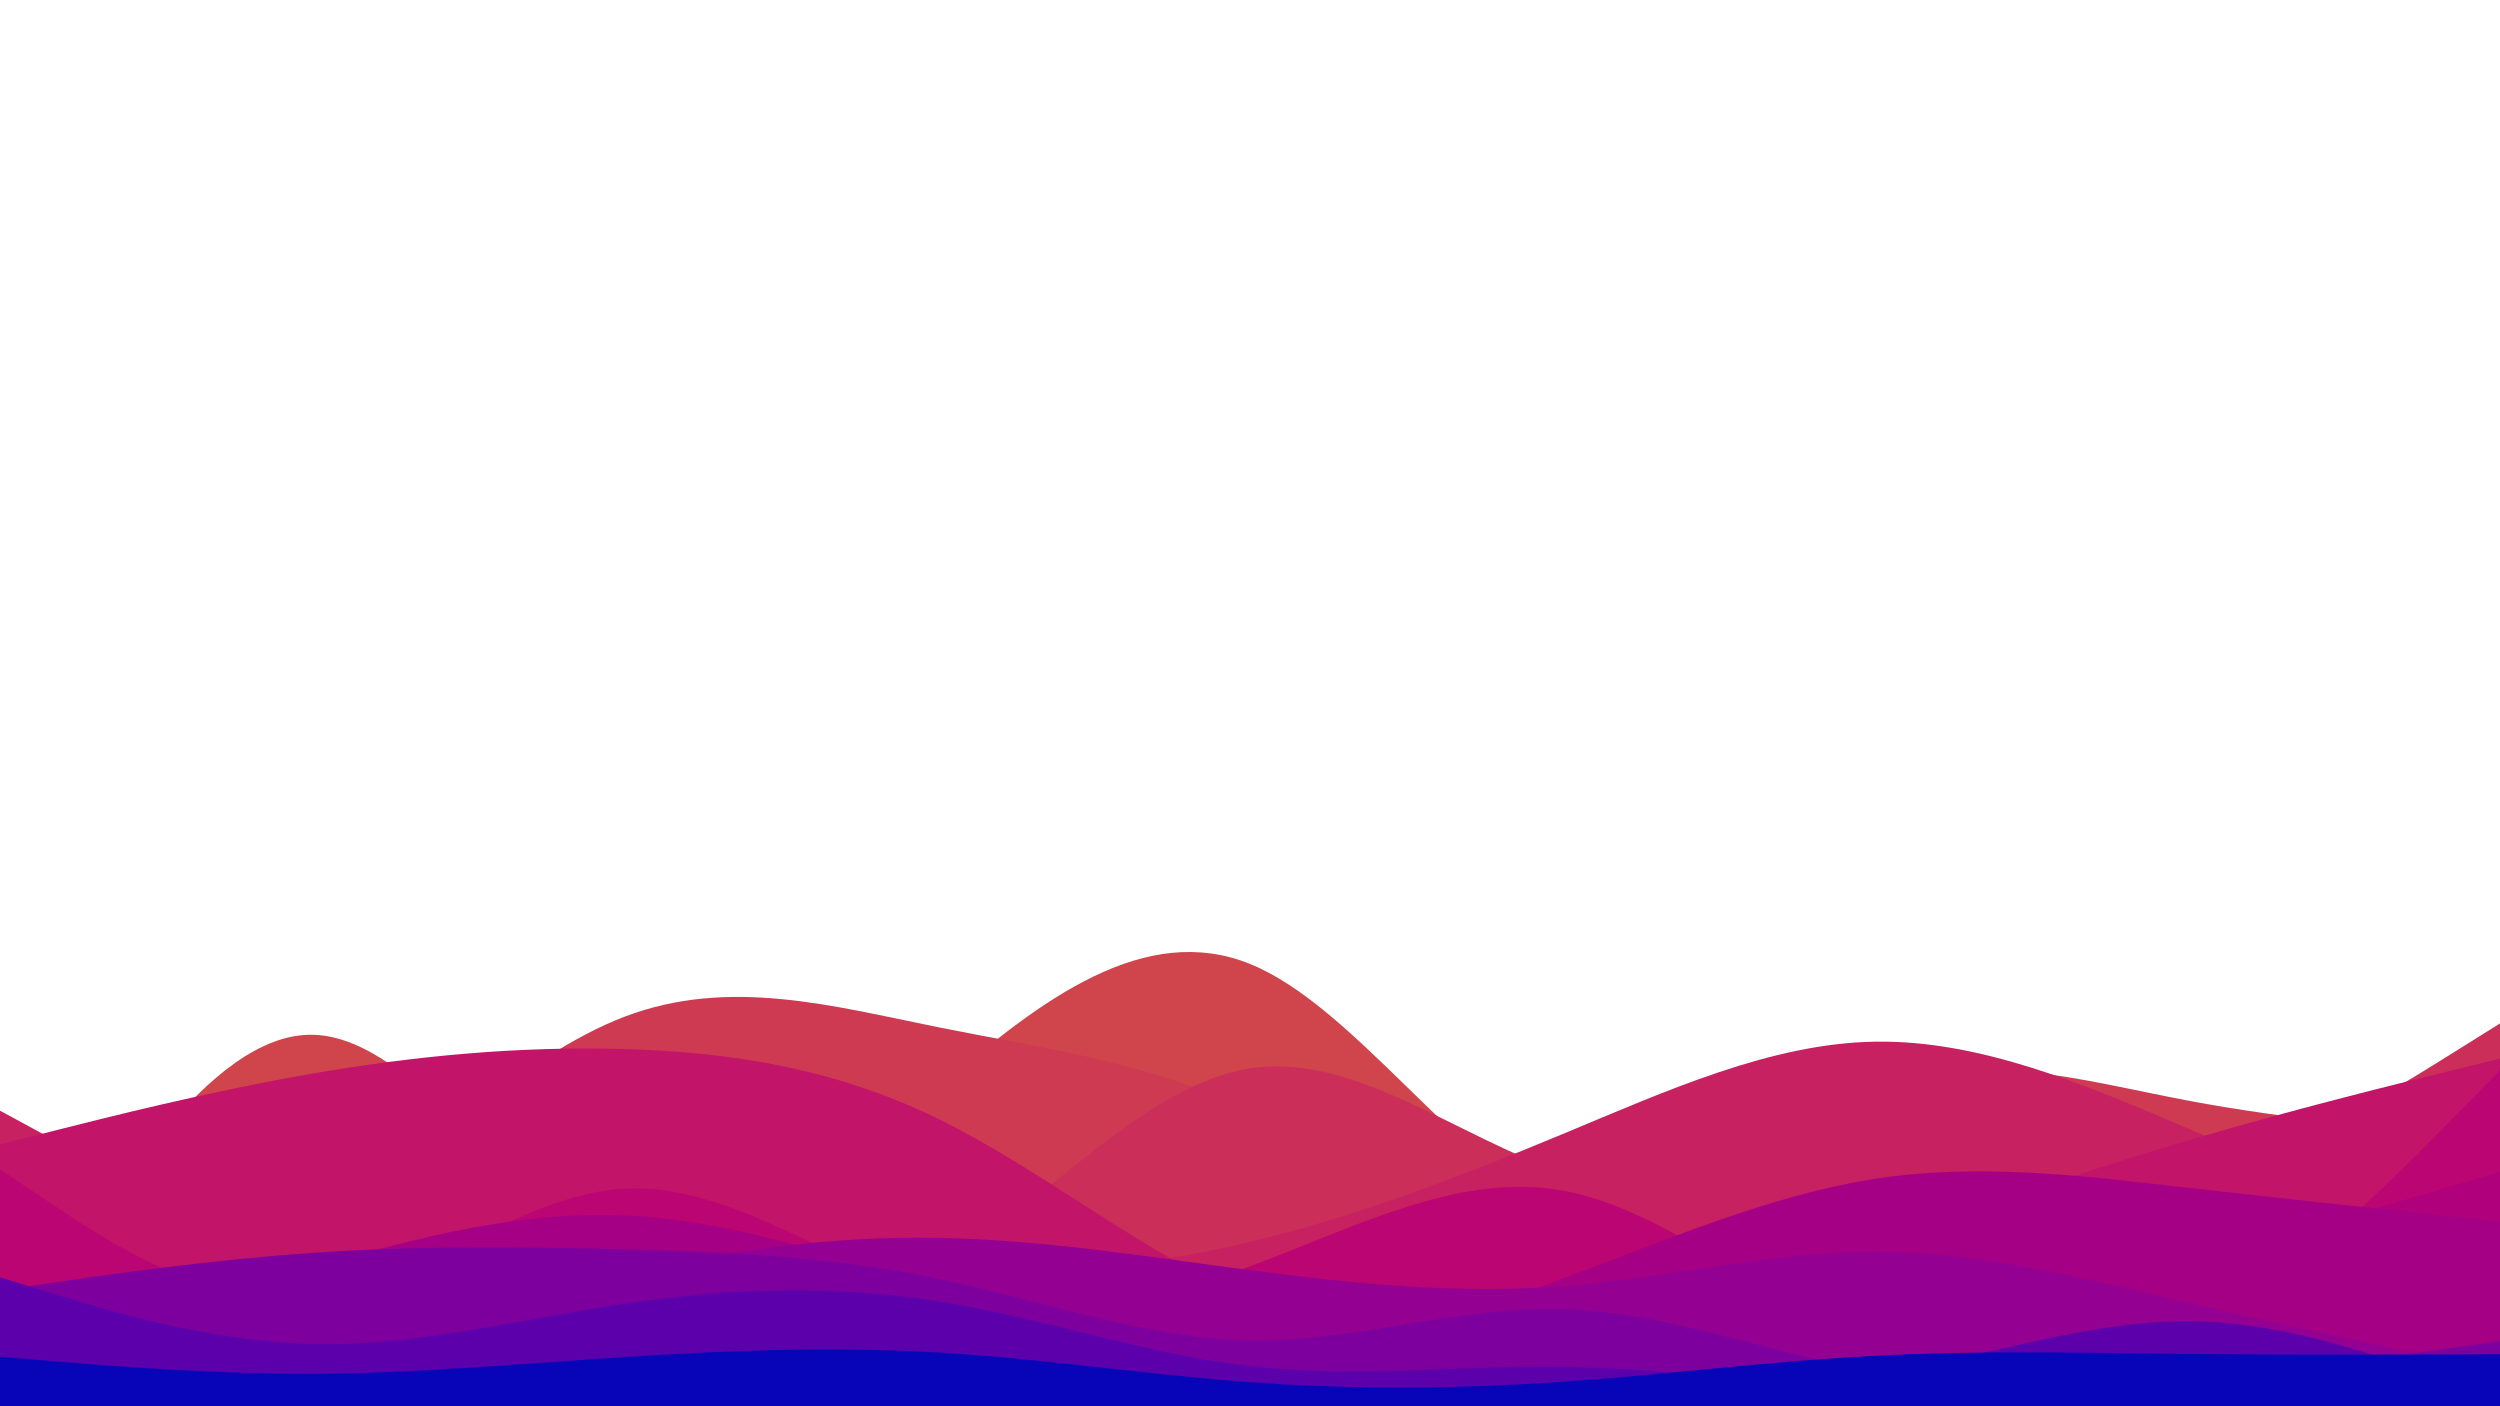 <svg id="visual" viewBox="0 0 1920 1080" width="1920" height="1080" xmlns="http://www.w3.org/2000/svg" xmlns:xlink="http://www.w3.org/1999/xlink" version="1.1"><path d="M0 1066L40 997.8C80 929.7 160 793.3 240 794.7C320 796 400 935 480 962.8C560 990.7 640 907.3 720 836.7C800 766 880 708 960 740.3C1040 772.7 1120 895.3 1200 929.7C1280 964 1360 910 1440 897.7C1520 885.3 1600 914.7 1680 929.3C1760 944 1840 944 1880 944L1920 944L1920 1081L1880 1081C1840 1081 1760 1081 1680 1081C1600 1081 1520 1081 1440 1081C1360 1081 1280 1081 1200 1081C1120 1081 1040 1081 960 1081C880 1081 800 1081 720 1081C640 1081 560 1081 480 1081C400 1081 320 1081 240 1081C160 1081 80 1081 40 1081L0 1081Z" fill="#d0454c"></path><path d="M0 925L40 933.7C80 942.3 160 959.7 240 926.8C320 894 400 811 480 780.7C560 750.3 640 772.7 720 788.8C800 805 880 815 960 852.8C1040 890.7 1120 956.3 1200 949.2C1280 942 1360 862 1440 834C1520 806 1600 830 1680 845.2C1760 860.3 1840 866.7 1880 869.8L1920 873L1920 1081L1880 1081C1840 1081 1760 1081 1680 1081C1600 1081 1520 1081 1440 1081C1360 1081 1280 1081 1200 1081C1120 1081 1040 1081 960 1081C880 1081 800 1081 720 1081C640 1081 560 1081 480 1081C400 1081 320 1081 240 1081C160 1081 80 1081 40 1081L0 1081Z" fill="#ce3a52"></path><path d="M0 1074L40 1031.8C80 989.7 160 905.3 240 903.7C320 902 400 983 480 1015.3C560 1047.7 640 1031.3 720 977.7C800 924 880 833 960 820.5C1040 808 1120 874 1200 900.2C1280 926.3 1360 912.7 1440 912C1520 911.3 1600 923.7 1680 904.8C1760 886 1840 836 1880 811L1920 786L1920 1081L1880 1081C1840 1081 1760 1081 1680 1081C1600 1081 1520 1081 1440 1081C1360 1081 1280 1081 1200 1081C1120 1081 1040 1081 960 1081C880 1081 800 1081 720 1081C640 1081 560 1081 480 1081C400 1081 320 1081 240 1081C160 1081 80 1081 40 1081L0 1081Z" fill="#cb2e59"></path><path d="M0 853L40 874.7C80 896.3 160 939.7 240 940.5C320 941.3 400 899.7 480 900.7C560 901.7 640 945.3 720 963.2C800 981 880 973 960 953.8C1040 934.7 1120 904.3 1200 871C1280 837.7 1360 801.3 1440 800C1520 798.7 1600 832.3 1680 866.5C1760 900.7 1840 935.3 1880 952.7L1920 970L1920 1081L1880 1081C1840 1081 1760 1081 1680 1081C1600 1081 1520 1081 1440 1081C1360 1081 1280 1081 1200 1081C1120 1081 1040 1081 960 1081C880 1081 800 1081 720 1081C640 1081 560 1081 480 1081C400 1081 320 1081 240 1081C160 1081 80 1081 40 1081L0 1081Z" fill="#c72161"></path><path d="M0 879L40 868.8C80 858.7 160 838.3 240 824.5C320 810.7 400 803.3 480 805.7C560 808 640 820 720 859C800 898 880 964 960 997.3C1040 1030.7 1120 1031.3 1200 1018.8C1280 1006.3 1360 980.7 1440 954C1520 927.3 1600 899.7 1680 876C1760 852.3 1840 832.7 1880 822.8L1920 813L1920 1081L1880 1081C1840 1081 1760 1081 1680 1081C1600 1081 1520 1081 1440 1081C1360 1081 1280 1081 1200 1081C1120 1081 1040 1081 960 1081C880 1081 800 1081 720 1081C640 1081 560 1081 480 1081C400 1081 320 1081 240 1081C160 1081 80 1081 40 1081L0 1081Z" fill="#c21469"></path><path d="M0 898L40 924.8C80 951.7 160 1005.3 240 996.7C320 988 400 917 480 912.8C560 908.7 640 971.3 720 994.7C800 1018 880 1002 960 972.5C1040 943 1120 900 1200 914.3C1280 928.7 1360 1000.3 1440 1035.2C1520 1070 1600 1068 1680 1026.3C1760 984.7 1840 903.3 1880 862.7L1920 822L1920 1081L1880 1081C1840 1081 1760 1081 1680 1081C1600 1081 1520 1081 1440 1081C1360 1081 1280 1081 1200 1081C1120 1081 1040 1081 960 1081C880 1081 800 1081 720 1081C640 1081 560 1081 480 1081C400 1081 320 1081 240 1081C160 1081 80 1081 40 1081L0 1081Z" fill="#ba0572"></path><path d="M0 1057L40 1060C80 1063 160 1069 240 1040.2C320 1011.3 400 947.7 480 941.3C560 935 640 986 720 1011.3C800 1036.7 880 1036.3 960 1039.2C1040 1042 1120 1048 1200 1038.5C1280 1029 1360 1004 1440 990.2C1520 976.3 1600 973.7 1680 960.5C1760 947.3 1840 923.7 1880 911.8L1920 900L1920 1081L1880 1081C1840 1081 1760 1081 1680 1081C1600 1081 1520 1081 1440 1081C1360 1081 1280 1081 1200 1081C1120 1081 1040 1081 960 1081C880 1081 800 1081 720 1081C640 1081 560 1081 480 1081C400 1081 320 1081 240 1081C160 1081 80 1081 40 1081L0 1081Z" fill="#b1007b"></path><path d="M0 1054L40 1040C80 1026 160 998 240 974C320 950 400 930 480 933.5C560 937 640 964 720 989.2C800 1014.3 880 1037.7 960 1037C1040 1036.3 1120 1011.7 1200 982C1280 952.3 1360 917.7 1440 905.3C1520 893 1600 903 1680 912.2C1760 921.3 1840 929.7 1880 933.8L1920 938L1920 1081L1880 1081C1840 1081 1760 1081 1680 1081C1600 1081 1520 1081 1440 1081C1360 1081 1280 1081 1200 1081C1120 1081 1040 1081 960 1081C880 1081 800 1081 720 1081C640 1081 560 1081 480 1081C400 1081 320 1081 240 1081C160 1081 80 1081 40 1081L0 1081Z" fill="#a50085"></path><path d="M0 1018L40 1024C80 1030 160 1042 240 1034C320 1026 400 998 480 978.8C560 959.7 640 949.3 720 950.7C800 952 880 965 960 975.5C1040 986 1120 994 1200 987.8C1280 981.7 1360 961.3 1440 961.3C1520 961.3 1600 981.7 1680 1000.3C1760 1019 1840 1036 1880 1044.5L1920 1053L1920 1081L1880 1081C1840 1081 1760 1081 1680 1081C1600 1081 1520 1081 1440 1081C1360 1081 1280 1081 1200 1081C1120 1081 1040 1081 960 1081C880 1081 800 1081 720 1081C640 1081 560 1081 480 1081C400 1081 320 1081 240 1081C160 1081 80 1081 40 1081L0 1081Z" fill="#940091"></path><path d="M0 991L40 985.2C80 979.3 160 967.7 240 962.2C320 956.7 400 957.3 480 959.5C560 961.7 640 965.3 720 982C800 998.7 880 1028.3 960 1029.5C1040 1030.7 1120 1003.3 1200 1005.5C1280 1007.7 1360 1039.3 1440 1053.8C1520 1068.3 1600 1065.7 1680 1058.8C1760 1052 1840 1041 1880 1035.5L1920 1030L1920 1081L1880 1081C1840 1081 1760 1081 1680 1081C1600 1081 1520 1081 1440 1081C1360 1081 1280 1081 1200 1081C1120 1081 1040 1081 960 1081C880 1081 800 1081 720 1081C640 1081 560 1081 480 1081C400 1081 320 1081 240 1081C160 1081 80 1081 40 1081L0 1081Z" fill="#7d009e"></path><path d="M0 981L40 993.3C80 1005.7 160 1030.3 240 1032.2C320 1034 400 1013 480 1001.2C560 989.3 640 986.7 720 999.3C800 1012 880 1040 960 1049.2C1040 1058.3 1120 1048.7 1200 1049.8C1280 1051 1360 1063 1440 1053.8C1520 1044.7 1600 1014.3 1680 1014.7C1760 1015 1840 1046 1880 1061.5L1920 1077L1920 1081L1880 1081C1840 1081 1760 1081 1680 1081C1600 1081 1520 1081 1440 1081C1360 1081 1280 1081 1200 1081C1120 1081 1040 1081 960 1081C880 1081 800 1081 720 1081C640 1081 560 1081 480 1081C400 1081 320 1081 240 1081C160 1081 80 1081 40 1081L0 1081Z" fill="#5b00ab"></path><path d="M0 1042L40 1045.3C80 1048.7 160 1055.3 240 1055C320 1054.7 400 1047.3 480 1042.2C560 1037 640 1034 720 1038.7C800 1043.3 880 1055.7 960 1061.5C1040 1067.3 1120 1066.7 1200 1061.2C1280 1055.7 1360 1045.3 1440 1041.2C1520 1037 1600 1039 1680 1039.8C1760 1040.7 1840 1040.3 1880 1040.2L1920 1040L1920 1081L1880 1081C1840 1081 1760 1081 1680 1081C1600 1081 1520 1081 1440 1081C1360 1081 1280 1081 1200 1081C1120 1081 1040 1081 960 1081C880 1081 800 1081 720 1081C640 1081 560 1081 480 1081C400 1081 320 1081 240 1081C160 1081 80 1081 40 1081L0 1081Z" fill="#0804b8"></path></svg>